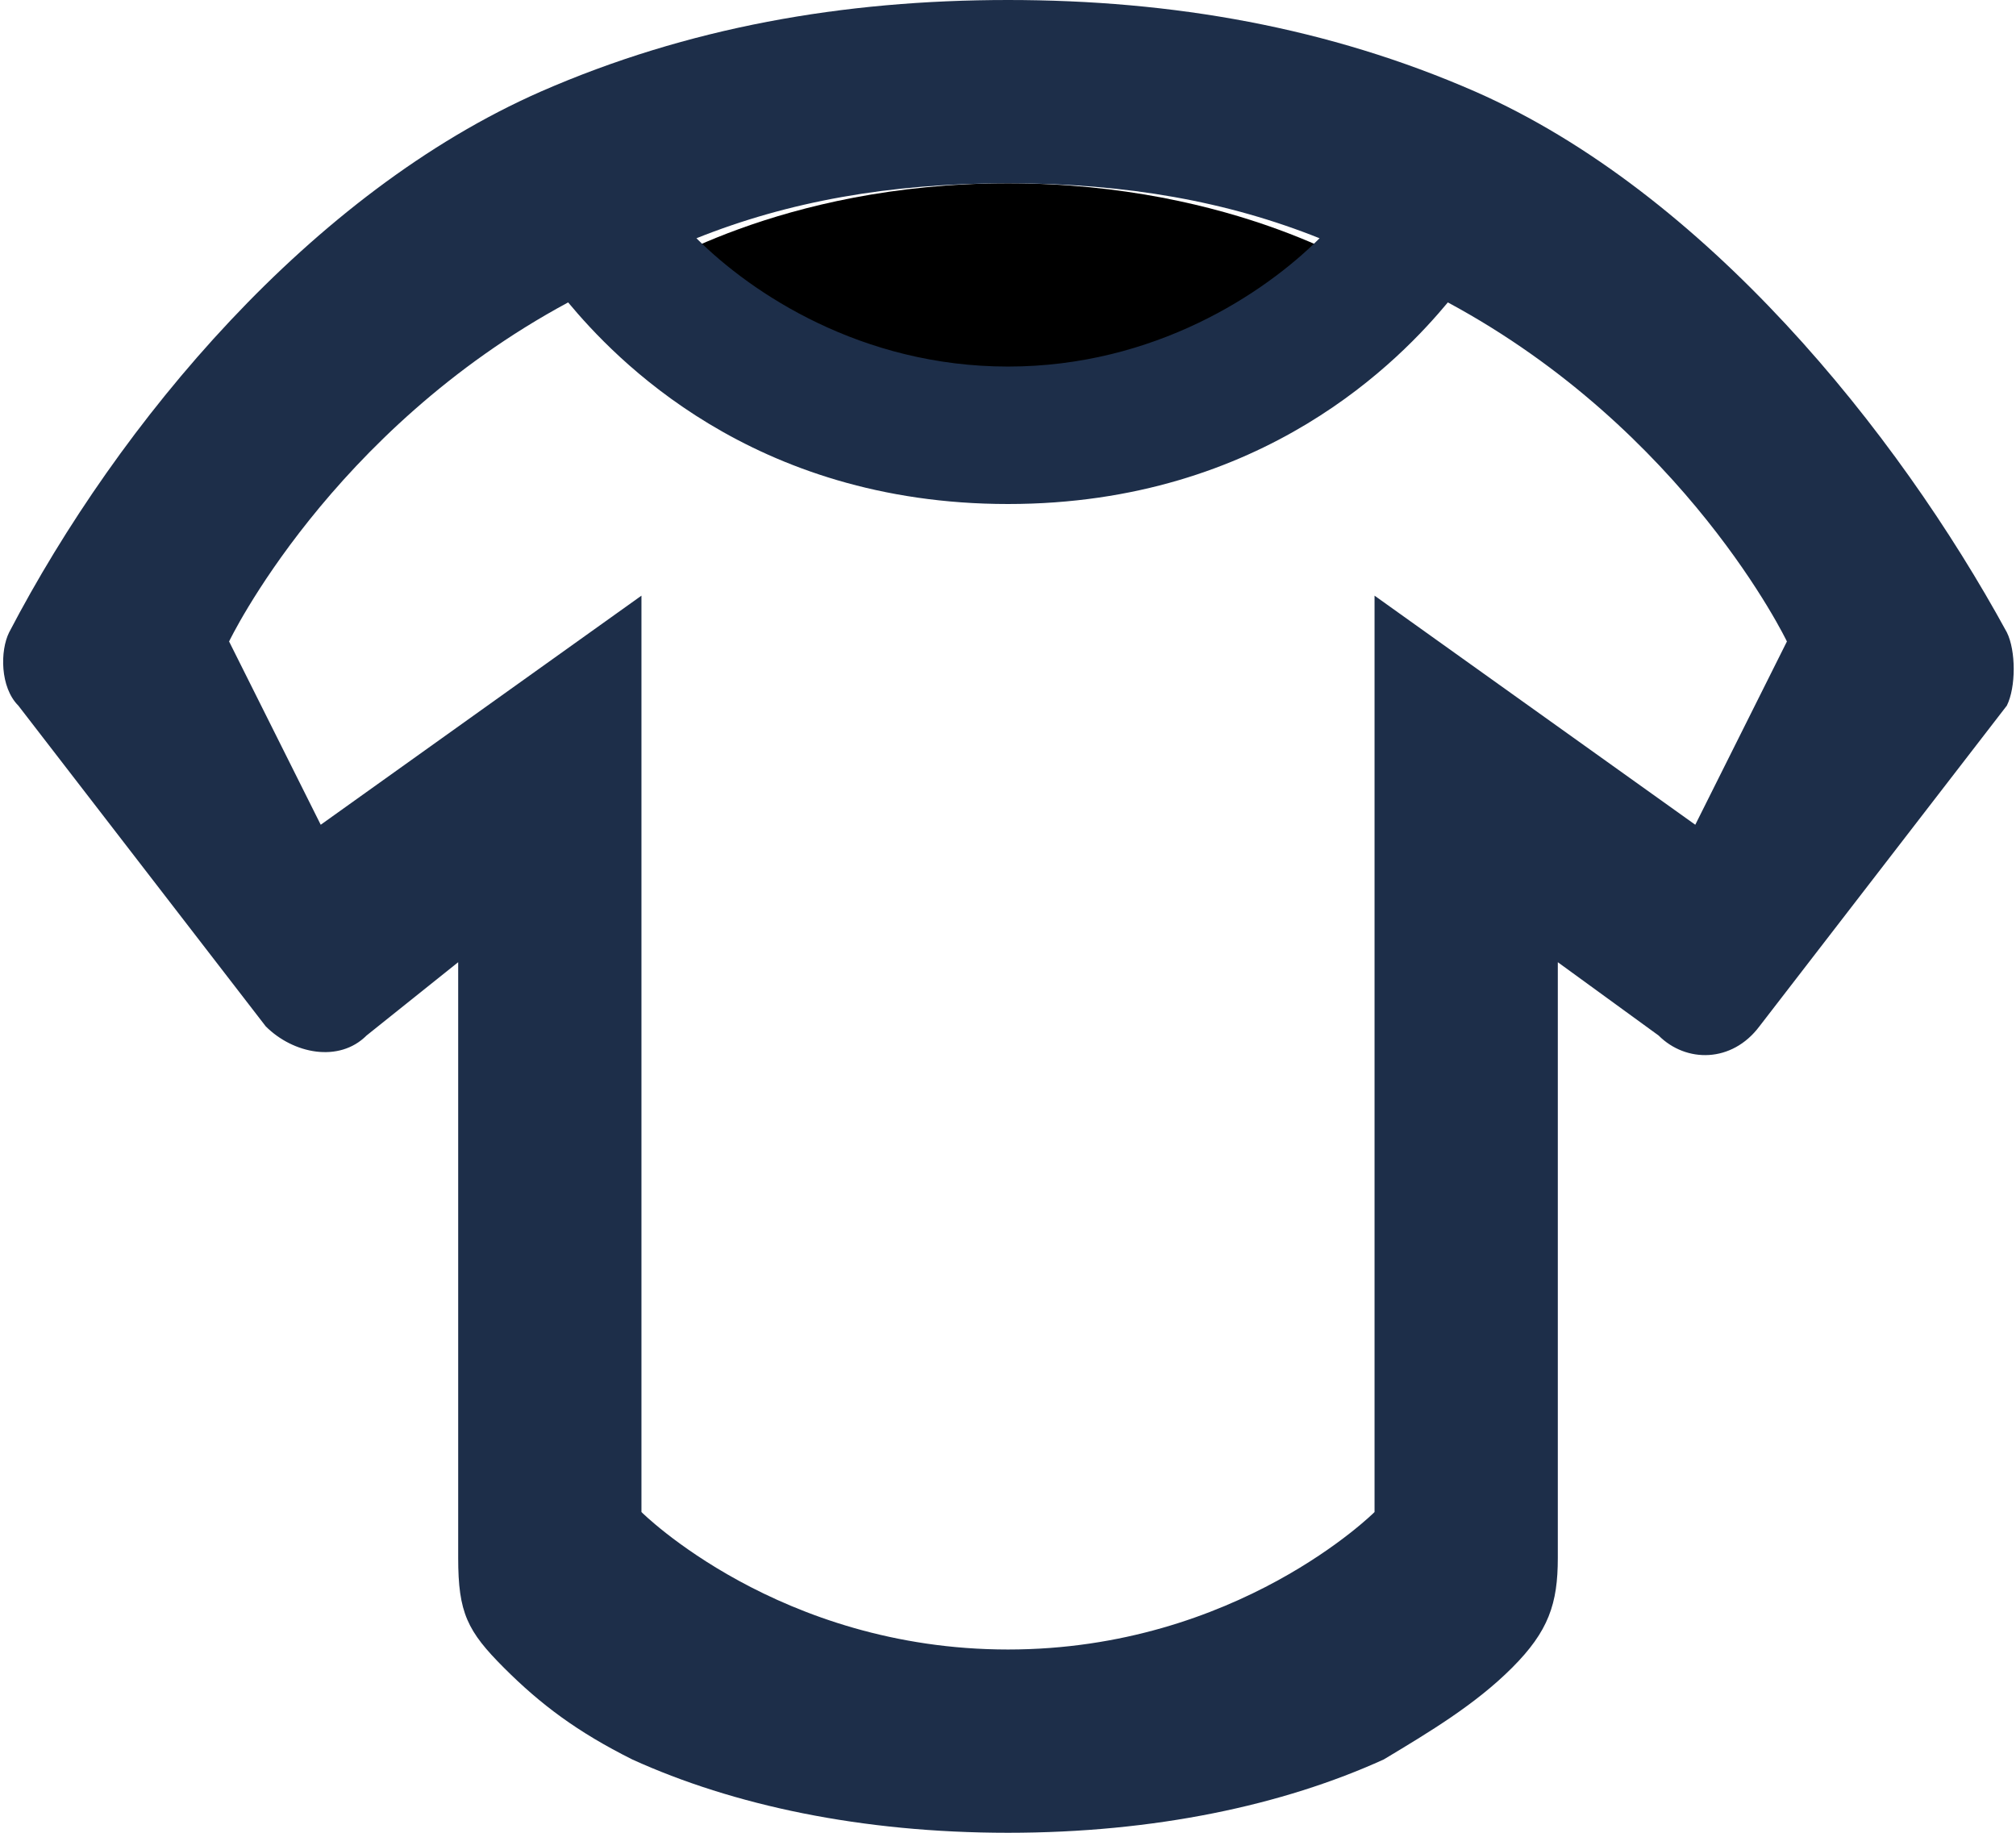 <?xml version="1.0" encoding="utf-8"?>
<!-- Generator: Adobe Illustrator 18.0.0, SVG Export Plug-In . SVG Version: 6.00 Build 0)  -->
<!DOCTYPE svg PUBLIC "-//W3C//DTD SVG 1.1//EN" "http://www.w3.org/Graphics/SVG/1.1/DTD/svg11.dtd">
<svg version="1.1" id="SvgjsSvg1068" xmlns:svgjs="http://svgjs.com/svgjs"
	 xmlns="http://www.w3.org/2000/svg" xmlns:xlink="http://www.w3.org/1999/xlink" x="0px" y="0px" viewBox="0 0 22 20"
	 enable-background="new 0 0 22 20" xml:space="preserve">
<title>Path 9</title>
<desc>Created with Avocode.</desc>
<path id="SvgjsPath1070" fill="currentColor" d="M7,3c0,0,1.5-1,4-1s4,1,4,1s-2,2-4,2S7,3,7,3z"/>
<path id="SvgjsPath1071" fill="#1D2E49" d="M5.9,1C3.4,2.1,1.3,4.6,0.1,6.9C0,7.1,0,7.5,0.2,7.7l2.7,3.5c0.3,0.3,0.8,0.4,1.1,0.1
	L5,10.5V17c0,0.6,0.1,0.8,0.5,1.2c0.4,0.4,0.8,0.7,1.4,1C8,19.7,9.4,20,11,20s3-0.3,4.1-0.8c0.5-0.3,1-0.6,1.4-1
	c0.4-0.4,0.5-0.7,0.5-1.2c0,0,0-6.5,0-6.5l1.1,0.8c0.3,0.3,0.8,0.3,1.1-0.1l2.7-3.5C22,7.5,22,7.1,21.9,6.9
	c-1.2-2.2-3.3-4.8-5.8-5.9c-1.6-0.7-3.3-1-5.1-1S7.5,0.3,5.9,1z M15,16.5c0,0-1.5,1.5-4,1.5s-4-1.5-4-1.5v-10L3.5,9l-1-2
	c0,0,1.1-2.3,3.7-3.7c0.5,0.6,2,2.2,4.8,2.2s4.3-1.6,4.8-2.2C18.4,4.7,19.5,7,19.5,7l-1,2L15,6.5V16.5z M7.6,2.6C8.6,2.2,9.7,2,11,2
	s2.4,0.2,3.4,0.6C13.8,3.2,12.6,4,11,4S8.2,3.2,7.6,2.6z"/>
</svg>
